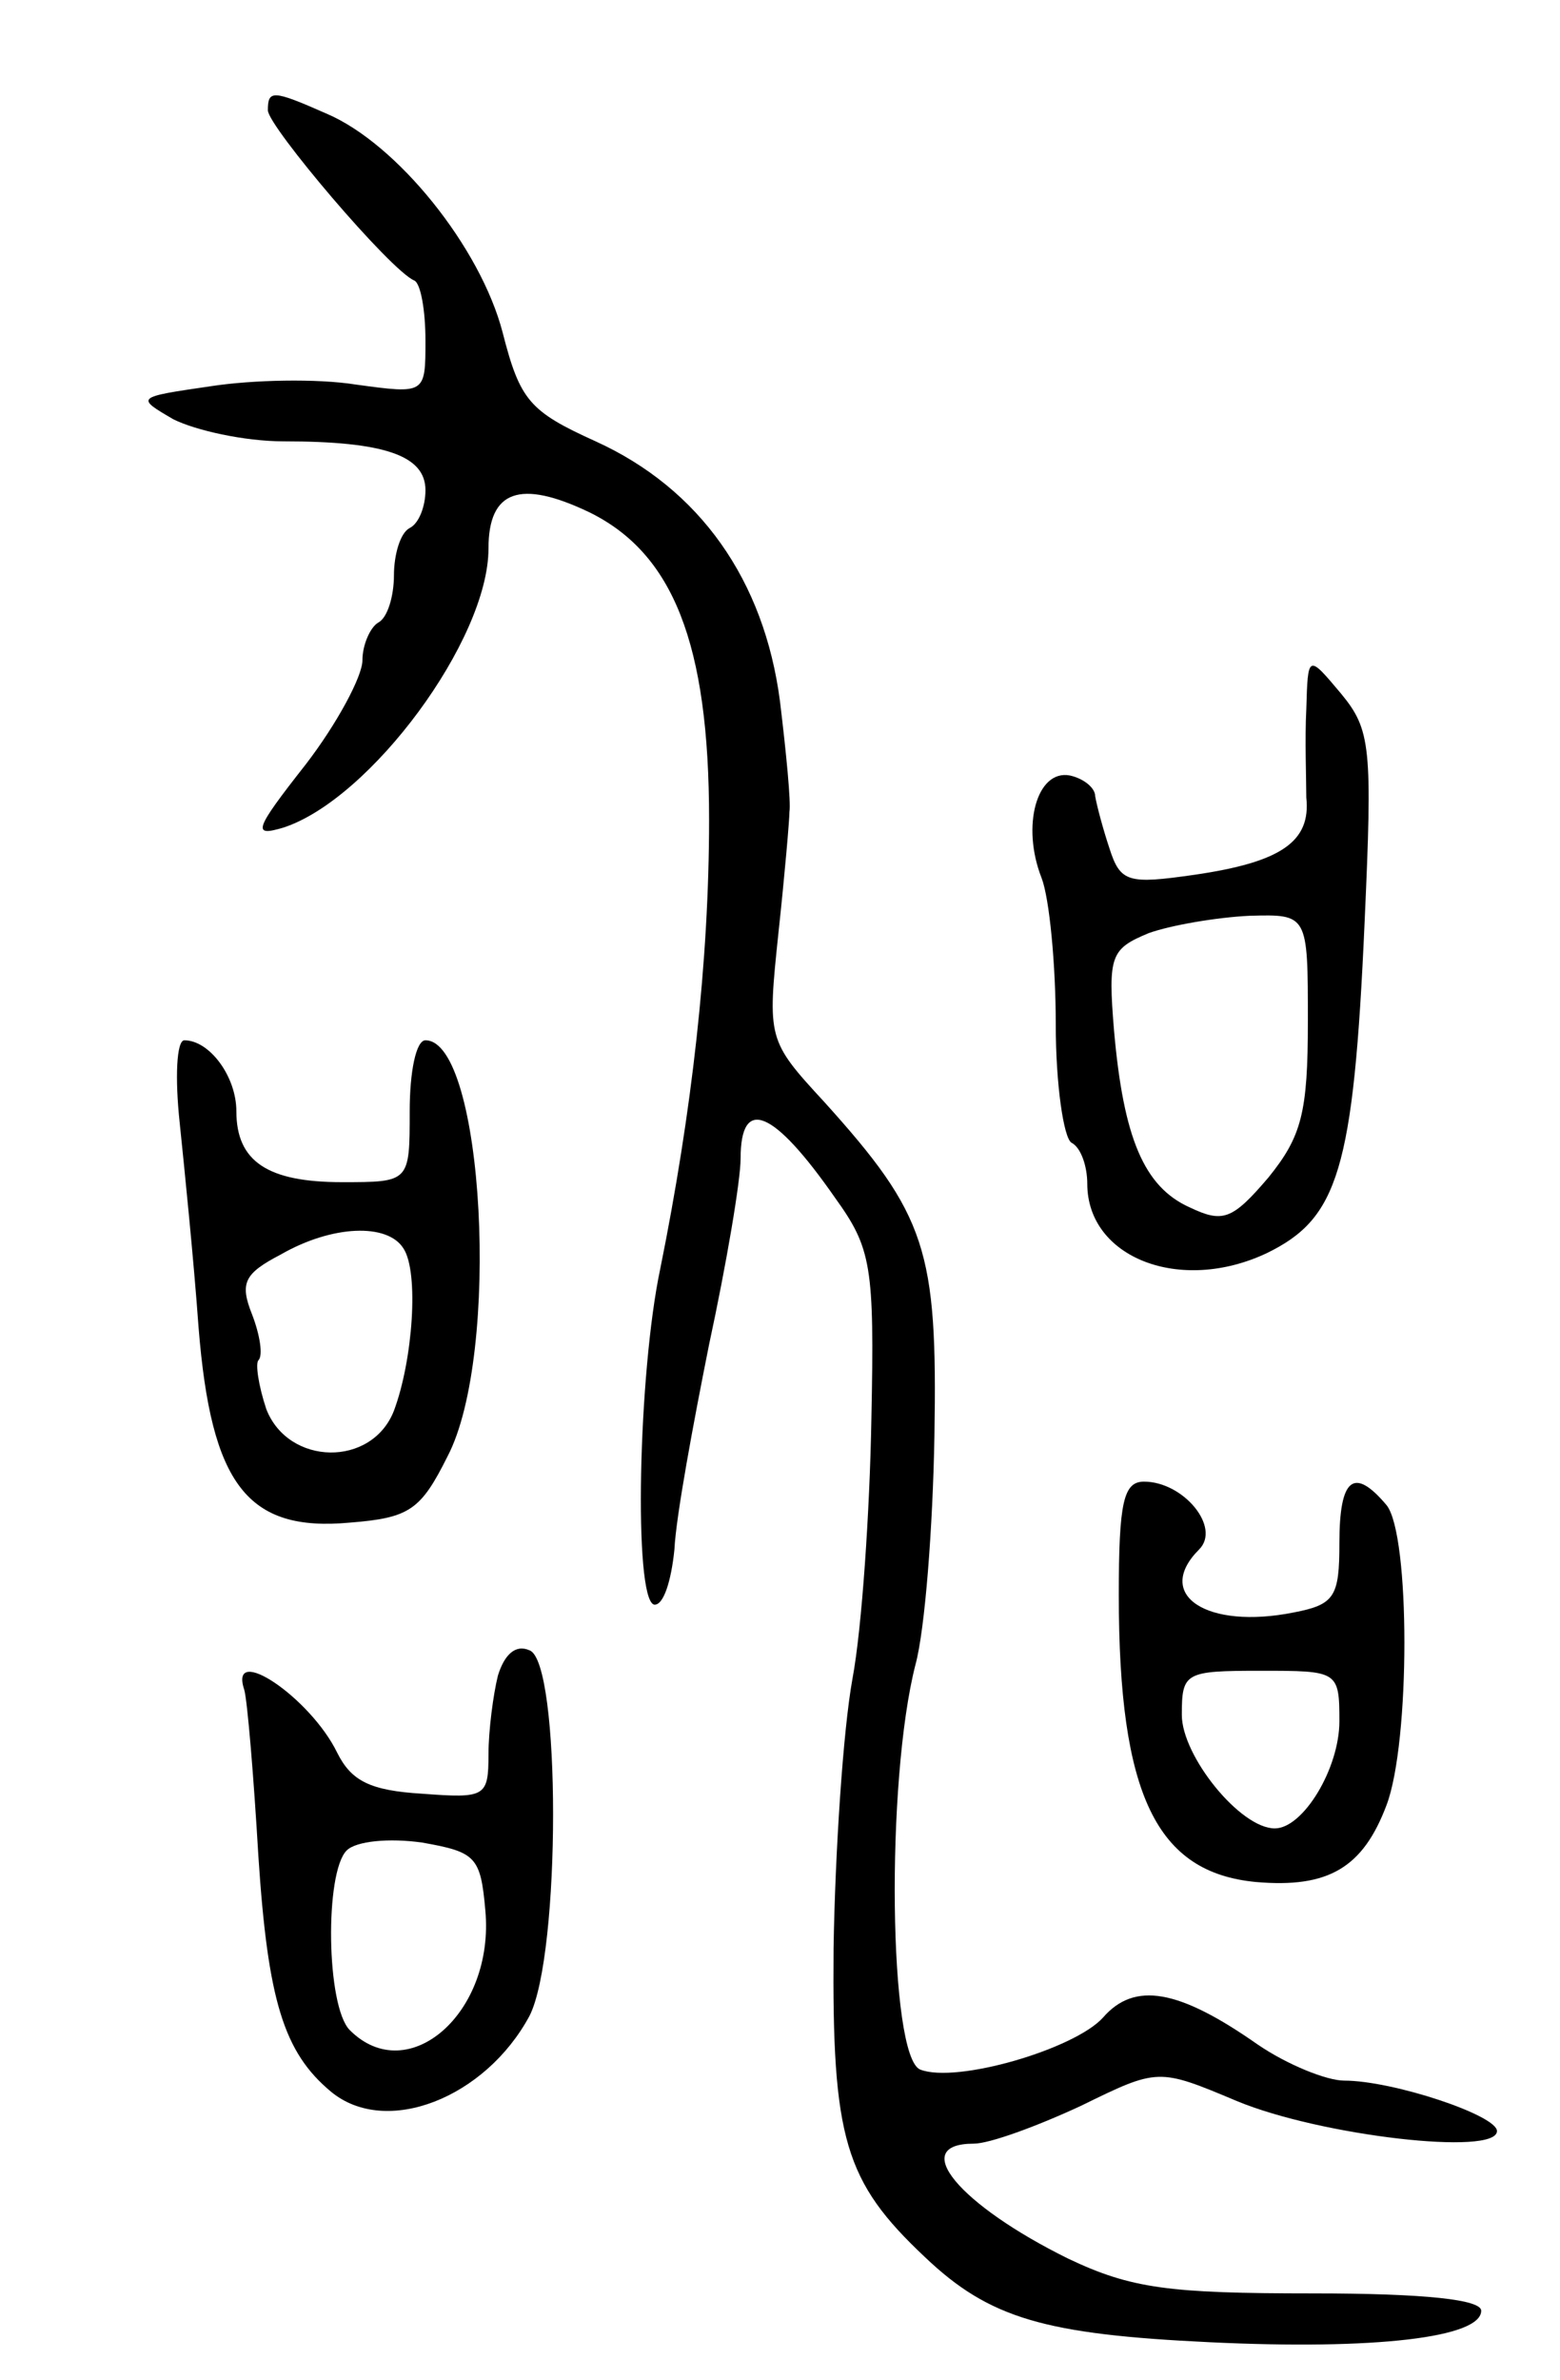 <svg version="1.0" xmlns="http://www.w3.org/2000/svg"
 width="99pt" height="151pt" viewBox="0 0 99 151"
 preserveAspectRatio="xMidYMid meet">
<g transform="translate(0,151) scale(0.1,-0.1)"
fill="#000000" stroke="none">
<path d="M170 1440 c0 -10 78 -102 93 -108 4 -2 7 -19 7 -38 0 -34 0 -34 -44
-28 -25 4 -66 3 -92 -1 -48 -7 -48 -7 -24 -21 14 -7 45 -14 70 -14 64 0 90 -9
90 -31 0 -10 -4 -21 -10 -24 -6 -3 -10 -17 -10 -30 0 -13 -4 -27 -10 -30 -5
-3 -10 -14 -10 -24 0 -10 -16 -40 -36 -66 -33 -42 -34 -46 -14 -40 55 18 130
119 130 177 0 37 20 44 64 23 53 -26 76 -83 76 -195 0 -90 -11 -186 -31 -285
-14 -66 -17 -209 -4 -213 6 -1 11 15 13 35 1 21 12 80 22 130 11 51 20 104 20
118 0 40 21 31 60 -25 23 -32 25 -43 23 -140 -1 -58 -6 -133 -12 -165 -6 -33
-11 -110 -12 -171 -1 -121 7 -148 58 -196 41 -39 76 -49 181 -54 105 -5 172 3
172 20 0 7 -35 11 -107 11 -91 0 -115 3 -155 22 -69 34 -102 73 -60 73 10 0
40 11 68 24 49 24 49 24 99 3 53 -22 165 -35 165 -19 0 10 -66 32 -97 32 -11
0 -36 10 -55 23 -50 35 -78 40 -98 17 -18 -20 -93 -42 -116 -33 -20 8 -22 183
-3 257 6 22 11 87 12 145 2 118 -5 140 -70 212 -36 39 -36 40 -29 107 4 37 7
72 7 77 1 6 -2 37 -6 70 -10 77 -51 135 -117 165 -42 19 -48 26 -59 69 -14 54
-67 120 -112 139 -34 15 -37 15 -37 2z"/>
<path d="M829 1060 c-1 -19 0 -44 0 -56 3 -28 -16 -41 -71 -49 -42 -6 -47 -5
-54 17 -4 12 -8 27 -9 33 0 5 -7 11 -16 13 -21 4 -31 -32 -18 -65 5 -13 9 -55
9 -93 0 -38 5 -72 10 -75 6 -3 10 -15 10 -26 0 -47 59 -70 114 -44 45 22 55
52 62 210 5 111 4 122 -15 145 -21 25 -21 25 -22 -10z m1 -198 c0 -58 -4 -73
-25 -99 -23 -27 -29 -29 -50 -19 -29 13 -42 44 -48 112 -4 48 -2 52 22 62 14
5 43 10 64 11 37 1 37 1 37 -67z"/>
<path d="M114 798 c3 -29 9 -88 12 -130 8 -100 31 -130 96 -124 38 3 45 8 62
42 34 65 23 264 -14 264 -6 0 -10 -20 -10 -45 0 -45 0 -45 -43 -45 -47 0 -67
13 -67 45 0 22 -17 45 -33 45 -5 0 -6 -24 -3 -52z m142 -80 c10 -15 6 -71 -6
-103 -14 -36 -67 -35 -81 1 -5 15 -7 29 -5 31 3 3 1 16 -4 29 -8 20 -5 26 18
38 33 19 68 20 78 4z"/>
<path d="M710 498 c0 -127 24 -176 87 -182 46 -4 68 9 83 49 15 40 15 171 0
190 -21 25 -30 17 -30 -24 0 -34 -3 -39 -29 -44 -55 -11 -89 11 -60 40 14 14
-10 43 -35 43 -13 0 -16 -13 -16 -72z m140 -80 c0 -30 -23 -68 -41 -68 -22 0
-59 46 -59 72 0 27 2 28 50 28 49 0 50 0 50 -32z"/>
<path d="M316 447 c-3 -12 -6 -35 -6 -50 0 -27 -2 -28 -42 -25 -33 2 -45 8
-54 26 -17 35 -69 70 -59 40 2 -7 6 -55 9 -106 6 -91 16 -124 46 -149 35 -29
98 -4 126 48 20 39 20 225 0 232 -9 4 -16 -3 -20 -16z m-8 -149 c6 -65 -49
-113 -86 -76 -15 15 -16 100 -2 114 6 6 27 8 48 5 34 -6 37 -9 40 -43z"/>
</g>
</svg>
